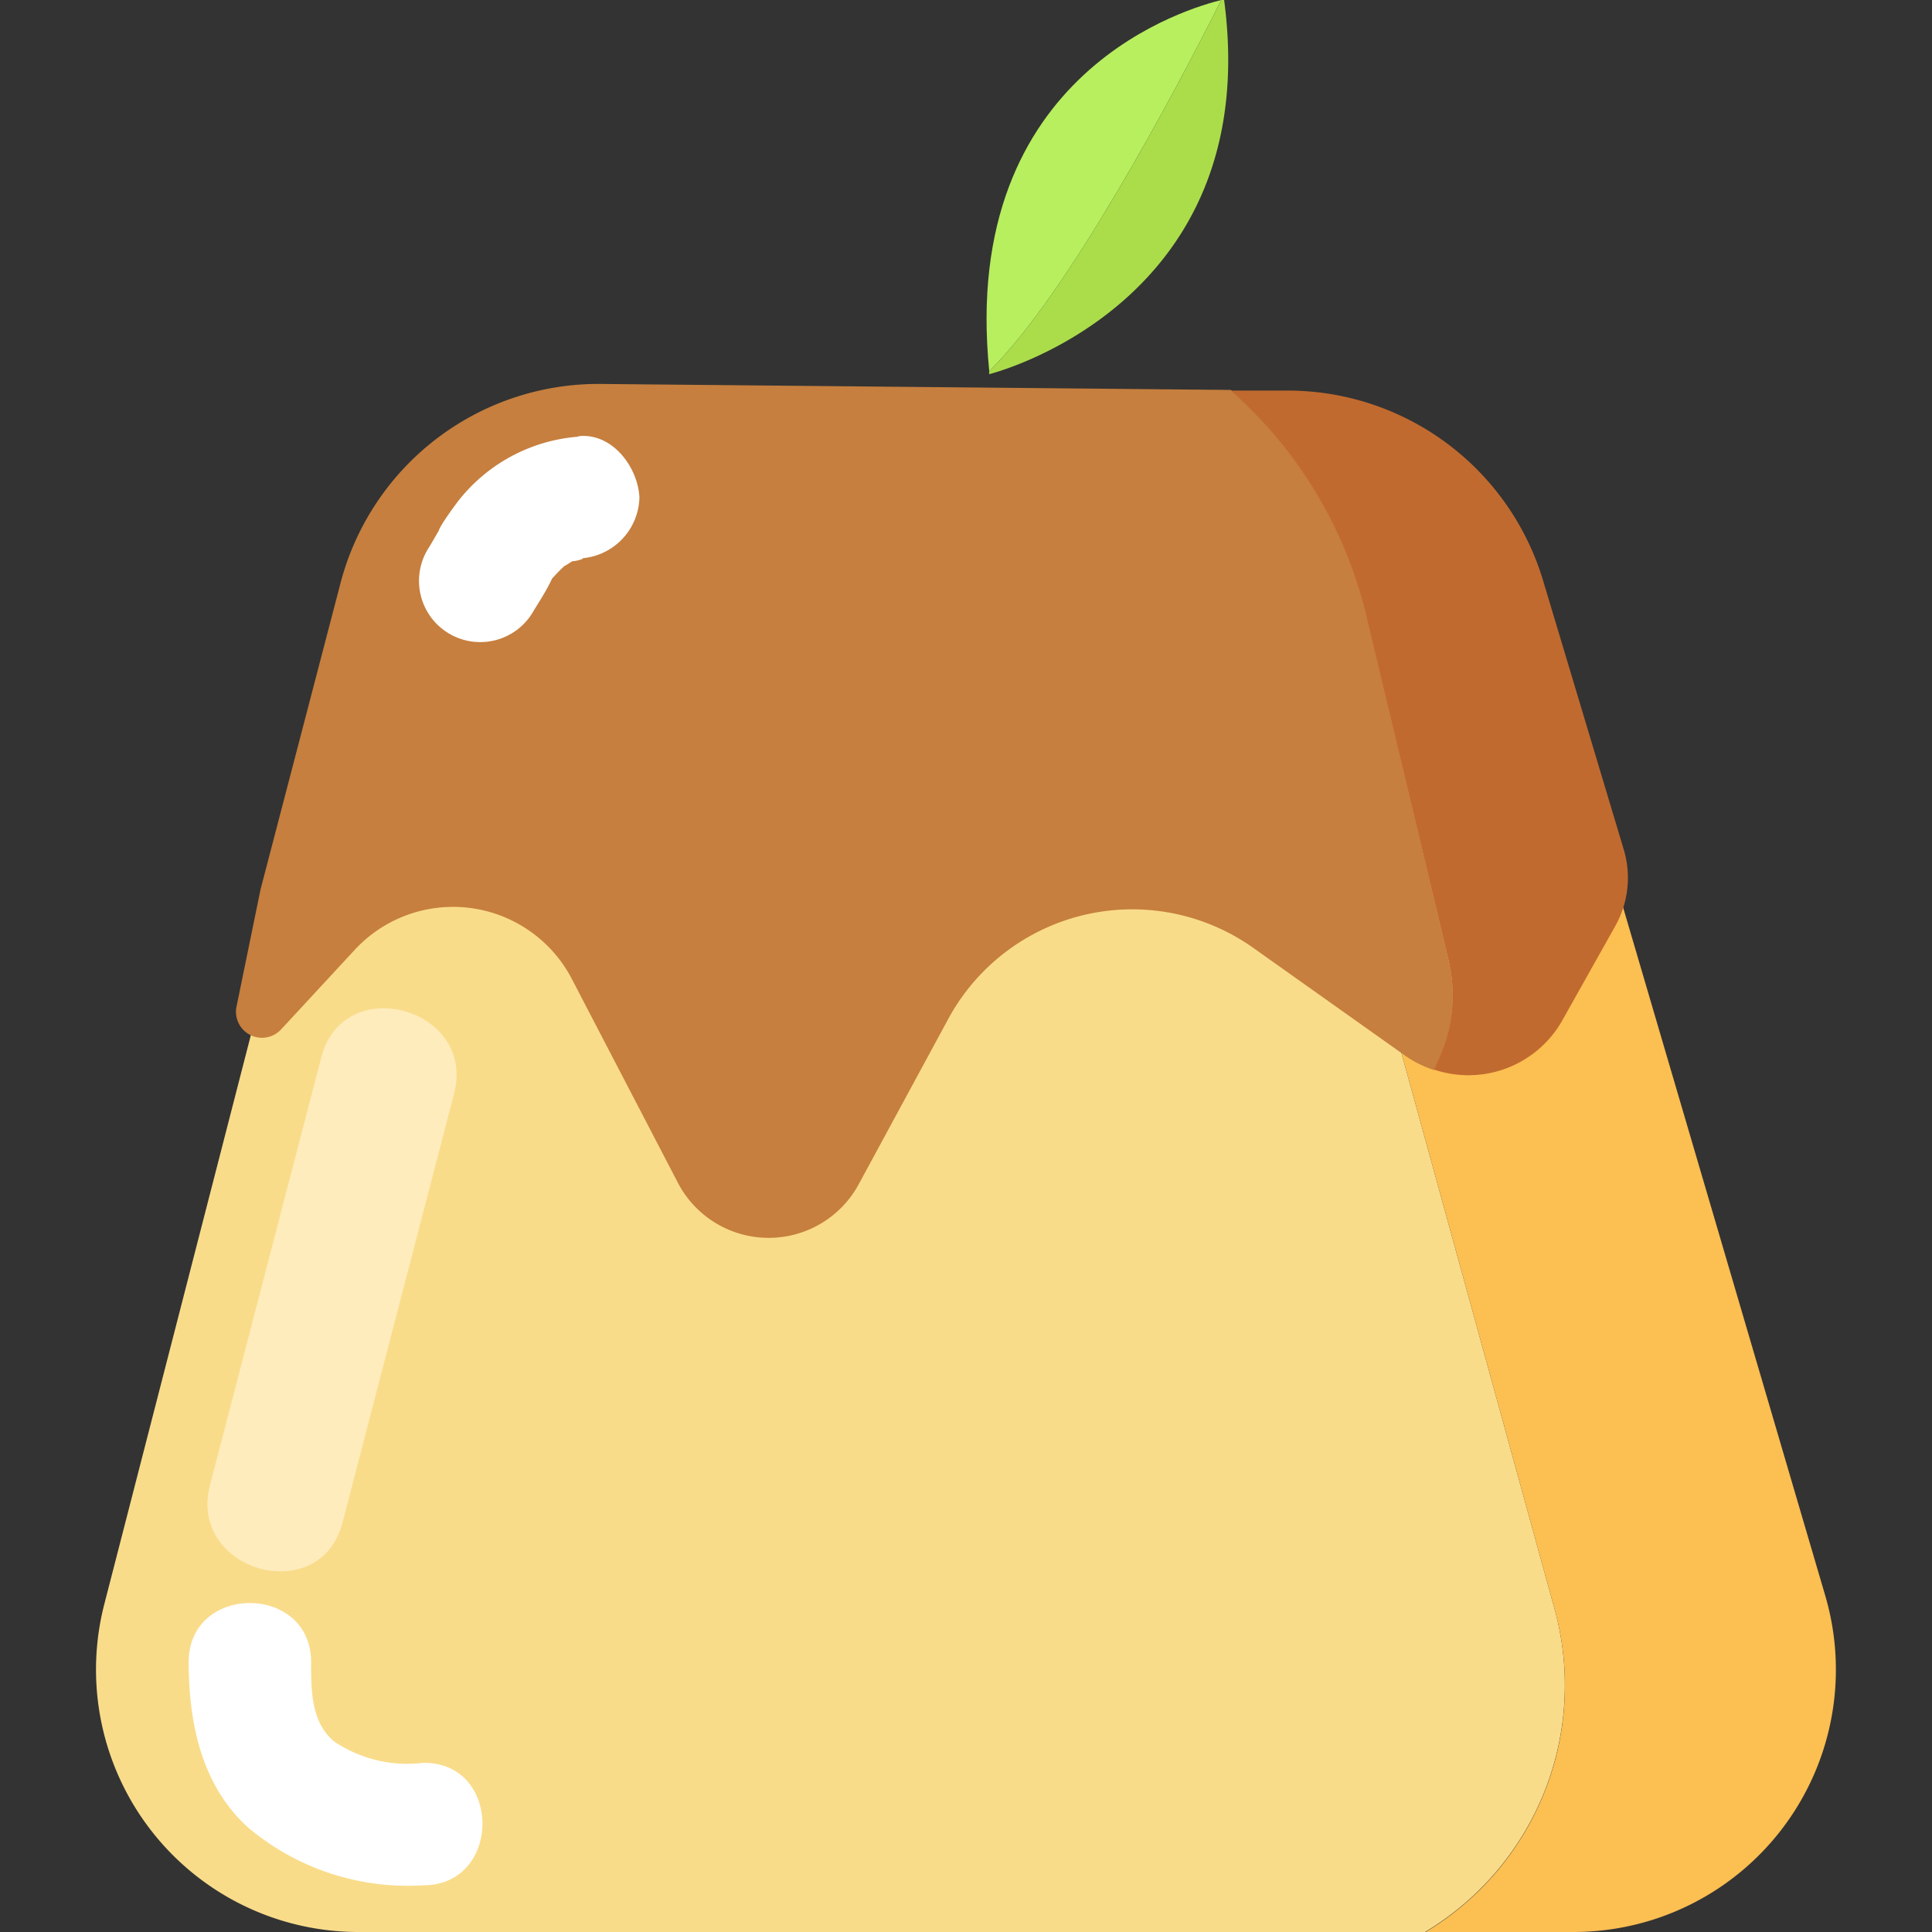 <?xml version="1.0" standalone="no"?><!DOCTYPE svg PUBLIC "-//W3C//DTD SVG 1.1//EN" "http://www.w3.org/Graphics/SVG/1.1/DTD/svg11.dtd"><svg t="1677227309212" class="icon" viewBox="0 0 1024 1024" version="1.1" xmlns="http://www.w3.org/2000/svg" p-id="21019" xmlns:xlink="http://www.w3.org/1999/xlink" width="200" height="200"><rect x="0" y="0" width="1024" height="1024" fill="#333333" stroke="none"/><path d="M823.485 851.129L670.06 293.96A149.355 149.355 0 0 0 627.436 223.297l-301.196-2.94a139.066 139.066 0 0 0-135.674 104.582L55.231 850.45a139.066 139.066 0 0 0 134.77 173.55h565.309a152.52 152.52 0 0 0 68.176-172.871z" fill="#F9DC8A" p-id="21020"></path><path d="M967.413 845.702L814.101 323.696a139.179 139.179 0 0 0-132.169-99.833L627.436 223.297A149.355 149.355 0 0 1 670.06 293.96l153.425 557.168a152.52 152.52 0 0 1-67.837 172.871h78.578A139.066 139.066 0 0 0 967.413 845.702z" fill="#FCBF51" p-id="21021"></path><path d="M767.746 508.778l-42.963-179.768a230.759 230.759 0 0 0-72.359-122.333L319.569 203.511a141.327 141.327 0 0 0-138.84 104.582L138.105 471.354l-12.889 62.862a13.794 13.794 0 0 0 23.856 11.306l39.232-42.398a71.003 71.003 0 0 1 114.418 15.037l56.531 108.652a54.27 54.27 0 0 0 95.989 0.678L503.068 539.191a110.914 110.914 0 0 1 161.113-36.858l80.613 57.209a56.531 56.531 0 0 0 15.263 7.575l3.166-7.236a80.726 80.726 0 0 0 4.522-51.104z" fill="#C67F3E" p-id="21022"></path><path d="M860.569 450.099l-42.963-143.249a141.327 141.327 0 0 0-134.77-99.833h-30.414a230.759 230.759 0 0 1 72.359 122.333L767.746 508.778a80.726 80.726 0 0 1-4.522 50.878l-3.166 7.236a57.096 57.096 0 0 0 67.837-25.778l28.492-50.765a52.121 52.121 0 0 0 4.183-40.25z" fill="#C16A2F" p-id="21023"></path><path d="M647.335 0c-14.585 3.618-139.066 36.858-123.011 196.727C566.27 155.573 622.574 49.182 647.335 0z" fill="#B7EF5E" p-id="21024"></path><path d="M647.335 0c-24.761 49.182-81.065 155.573-123.011 196.727a7.462 7.462 0 0 0 0 1.583S670.399 162.244 648.805 0z" fill="#ABDD4A" p-id="21025"></path><path d="M306.68 231.437a89.545 89.545 0 0 0-63.654 33.919S229.798 282.654 232.738 282.654c-0.565 0 5.088-9.723 1.583-4.183s-4.749 8.14-7.236 12.098a32.449 32.449 0 1 0 55.966 32.788c2.94-4.749 5.992-9.497 8.48-14.472 9.158-18.429 1.809-3.392 1.018-2.148 2.487-4.296-6.218 6.558 0 0a94.746 94.746 0 0 1 8.254-8.254c-5.314 4.296 3.618-1.922 5.088-2.487-8.367 3.618 9.271-0.904 0.565 0a33.127 33.127 0 0 0 32.449-32.336c-0.791-16.055-14.359-34.484-32.449-32.449zM100.003 880.412c0 32.223 6.445 65.237 31.205 87.962a131.265 131.265 0 0 0 93.163 30.866c41.72 0 41.833-65.35 0-64.897a69.533 69.533 0 0 1-47.26-11.306c-12.324-10.289-12.211-27.248-12.211-42.059 0-41.72-64.897-41.833-64.897 0z" fill="#FFFFFF" p-id="21026"></path><path d="M170.327 560.334l-59.131 227.254c-11.306 45.225 58.453 64.897 70.324 19.447l59.131-227.367c11.871-45.225-58.453-64.897-70.324-19.334z" fill="#FFECBD" p-id="21027"></path></svg>